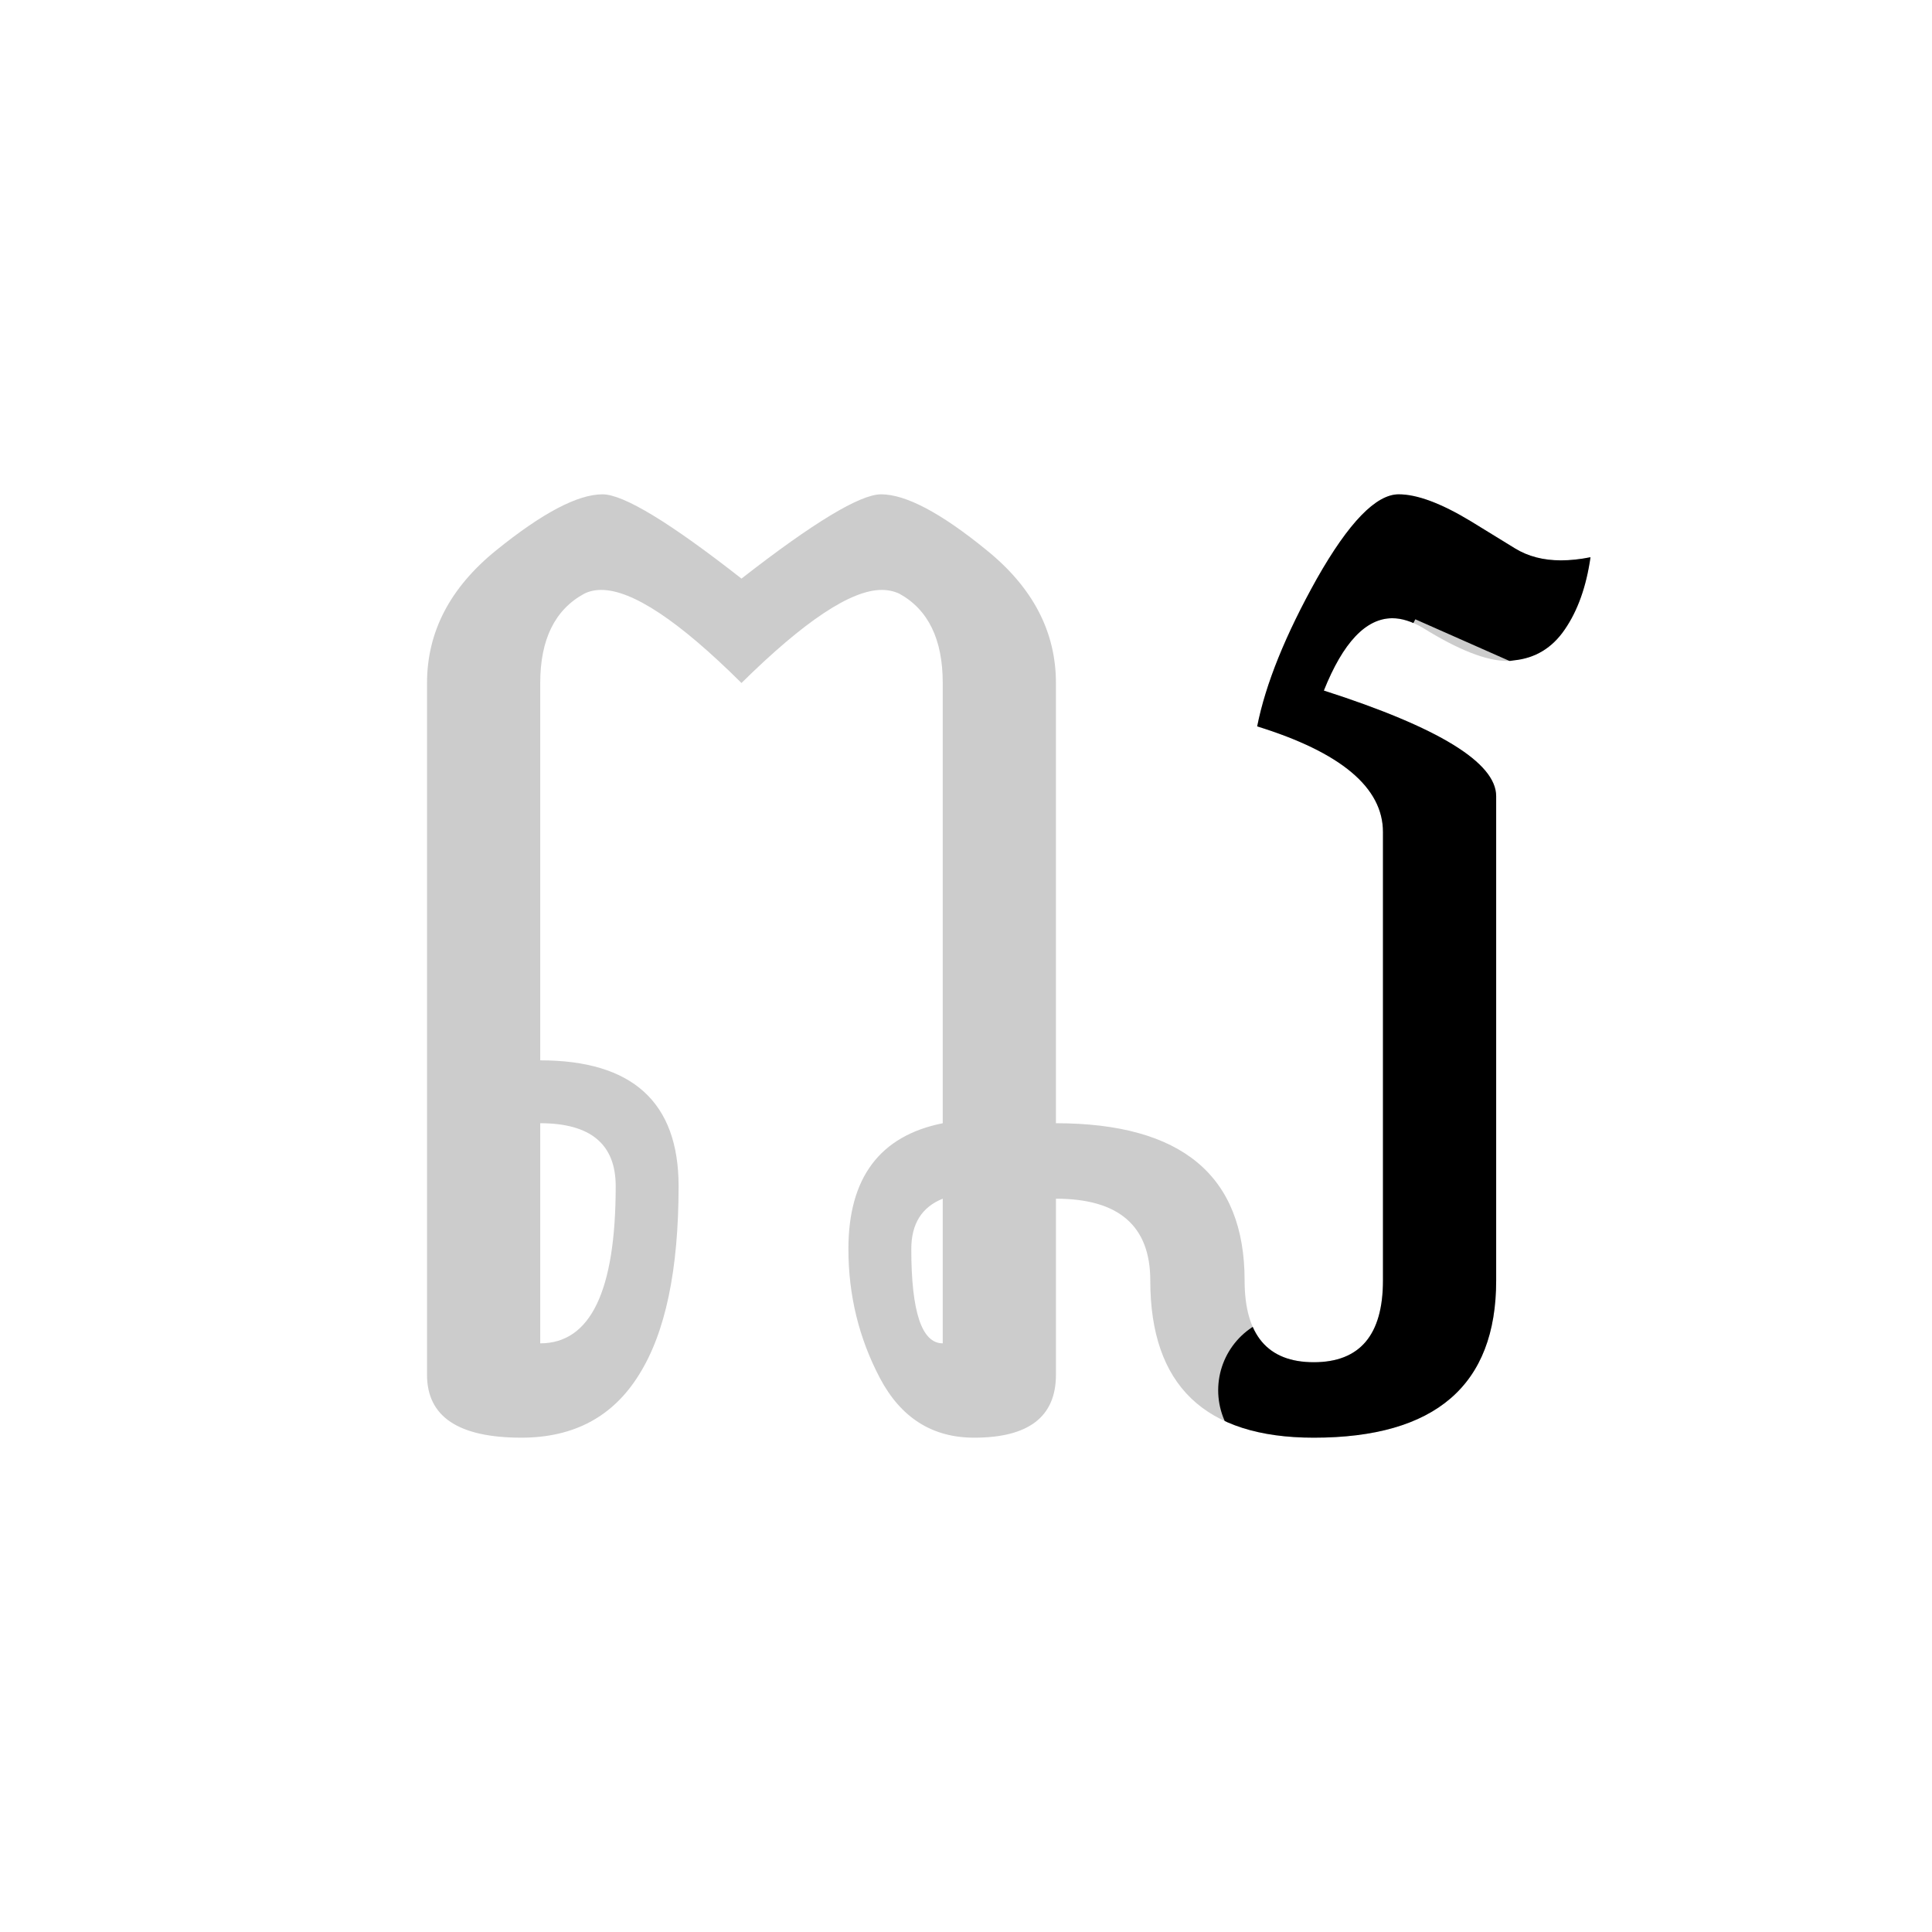 <svg id="z12736" class="acjk" version="1.1" viewBox="0 0 512 512" xmlns="http://www.w3.org/2000/svg" xmlns:xlink="http://www.w3.org/1999/xlink">
<style>
<![CDATA[
@keyframes zk {
	to {
		stroke-dashoffset:0;
	}
}
svg.acjk path[clip-path] {
	--t:3s;
	animation:zk 3s linear forwards 0s;
	stroke-dasharray:1000;
	stroke-dashoffset:1000;
	stroke-width:40;
	stroke-linecap:round;
	fill:none;
	stroke:#000;
}
svg.acjk path[id] {fill:#ccc;}
]]>
</style>
<path id="z12736d1" d="m 143.167,356 q 20,0 20,-41.667 0,-16.667 -20,-16.667 z m 106.667,-38.333 q -8.333,3.333 -8.333,13.333 0,25 8.333,25 z m 146.667,21.667 q 0,41.667 -48.333,41.667 -43.333,0 -43.333,-41.667 0,-21.667 -25,-21.667 v 46.667 q 0,16.667 -21.667,16.667 -16.667,0 -25,-15.833 -8.333,-15.833 -8.333,-34.167 0,-28.333 25,-33.333 V 181 q 0,-17.333 -11.5,-23.667 -2.167,-1 -4.667,-1 -12.167,0 -37.167,24.667 -24.833,-24.667 -37.167,-24.667 -2.5,0 -4.5,1 -11.667,6.333 -11.667,23.667 v 100 q 36.667,0 36.667,33.333 0,33.333 -10.5,50 -10.333,16.667 -31.167,16.667 -25,0 -25,-16.667 V 181 q 0,-20.333 18.333,-35.167 18.333,-14.833 28.167,-14.833 8.333,0 36.833,22.333 28.667,-22.333 37,-22.333 9.833,0 28,14.833 18.333,14.833 18.333,35.167 v 116.667 q 50,0 50,41.667 0,21.667 18.333,21.667 18.333,0 18.333,-21.667 V 220.5 q 0,-17.667 -33.333,-28 3.333,-16.833 15.833,-39.167 12.667,-22.333 21.667,-22.333 7.333,0 19.167,7.167 l 11.667,7.167 q 5.167,3.167 12.167,3.167 3.667,0 7.833,-0.833 -1.667,11.667 -6.833,19.167 -5,7.333 -13.5,8.167 -0.833,0.167 -1.667,0.167 -8.333,0 -22.5,-8.833 -4.333,-2.5 -8,-2.5 -10.5,0 -18.167,19.167 45.667,14.667 45.667,28 z"/>
<defs>
	<clipPath id="z12736c1"><use xlink:href="#z12736d1"/></clipPath>
</defs>
<path style="--d:0s;--length:1000" clip-path="url(#z12736c1)" d="m 122.503,287.411 50.258,4.712 4.712,40.834 -18.847,39.264 -29.84,6.282 V 171.19 l 25.129,-28.27 42.405,26.699 34.552,-28.27 40.834,25.129 v 207.313 l -31.411,-3.141 -14.135,-45.546 18.847,-15.706 65.963,4.712 14.135,48.687 34.552,10.994 20.417,-20.417 1.571,-146.061 -40.834,-20.417 25.129,-48.687 81.669,36.123"/>
</svg>
  